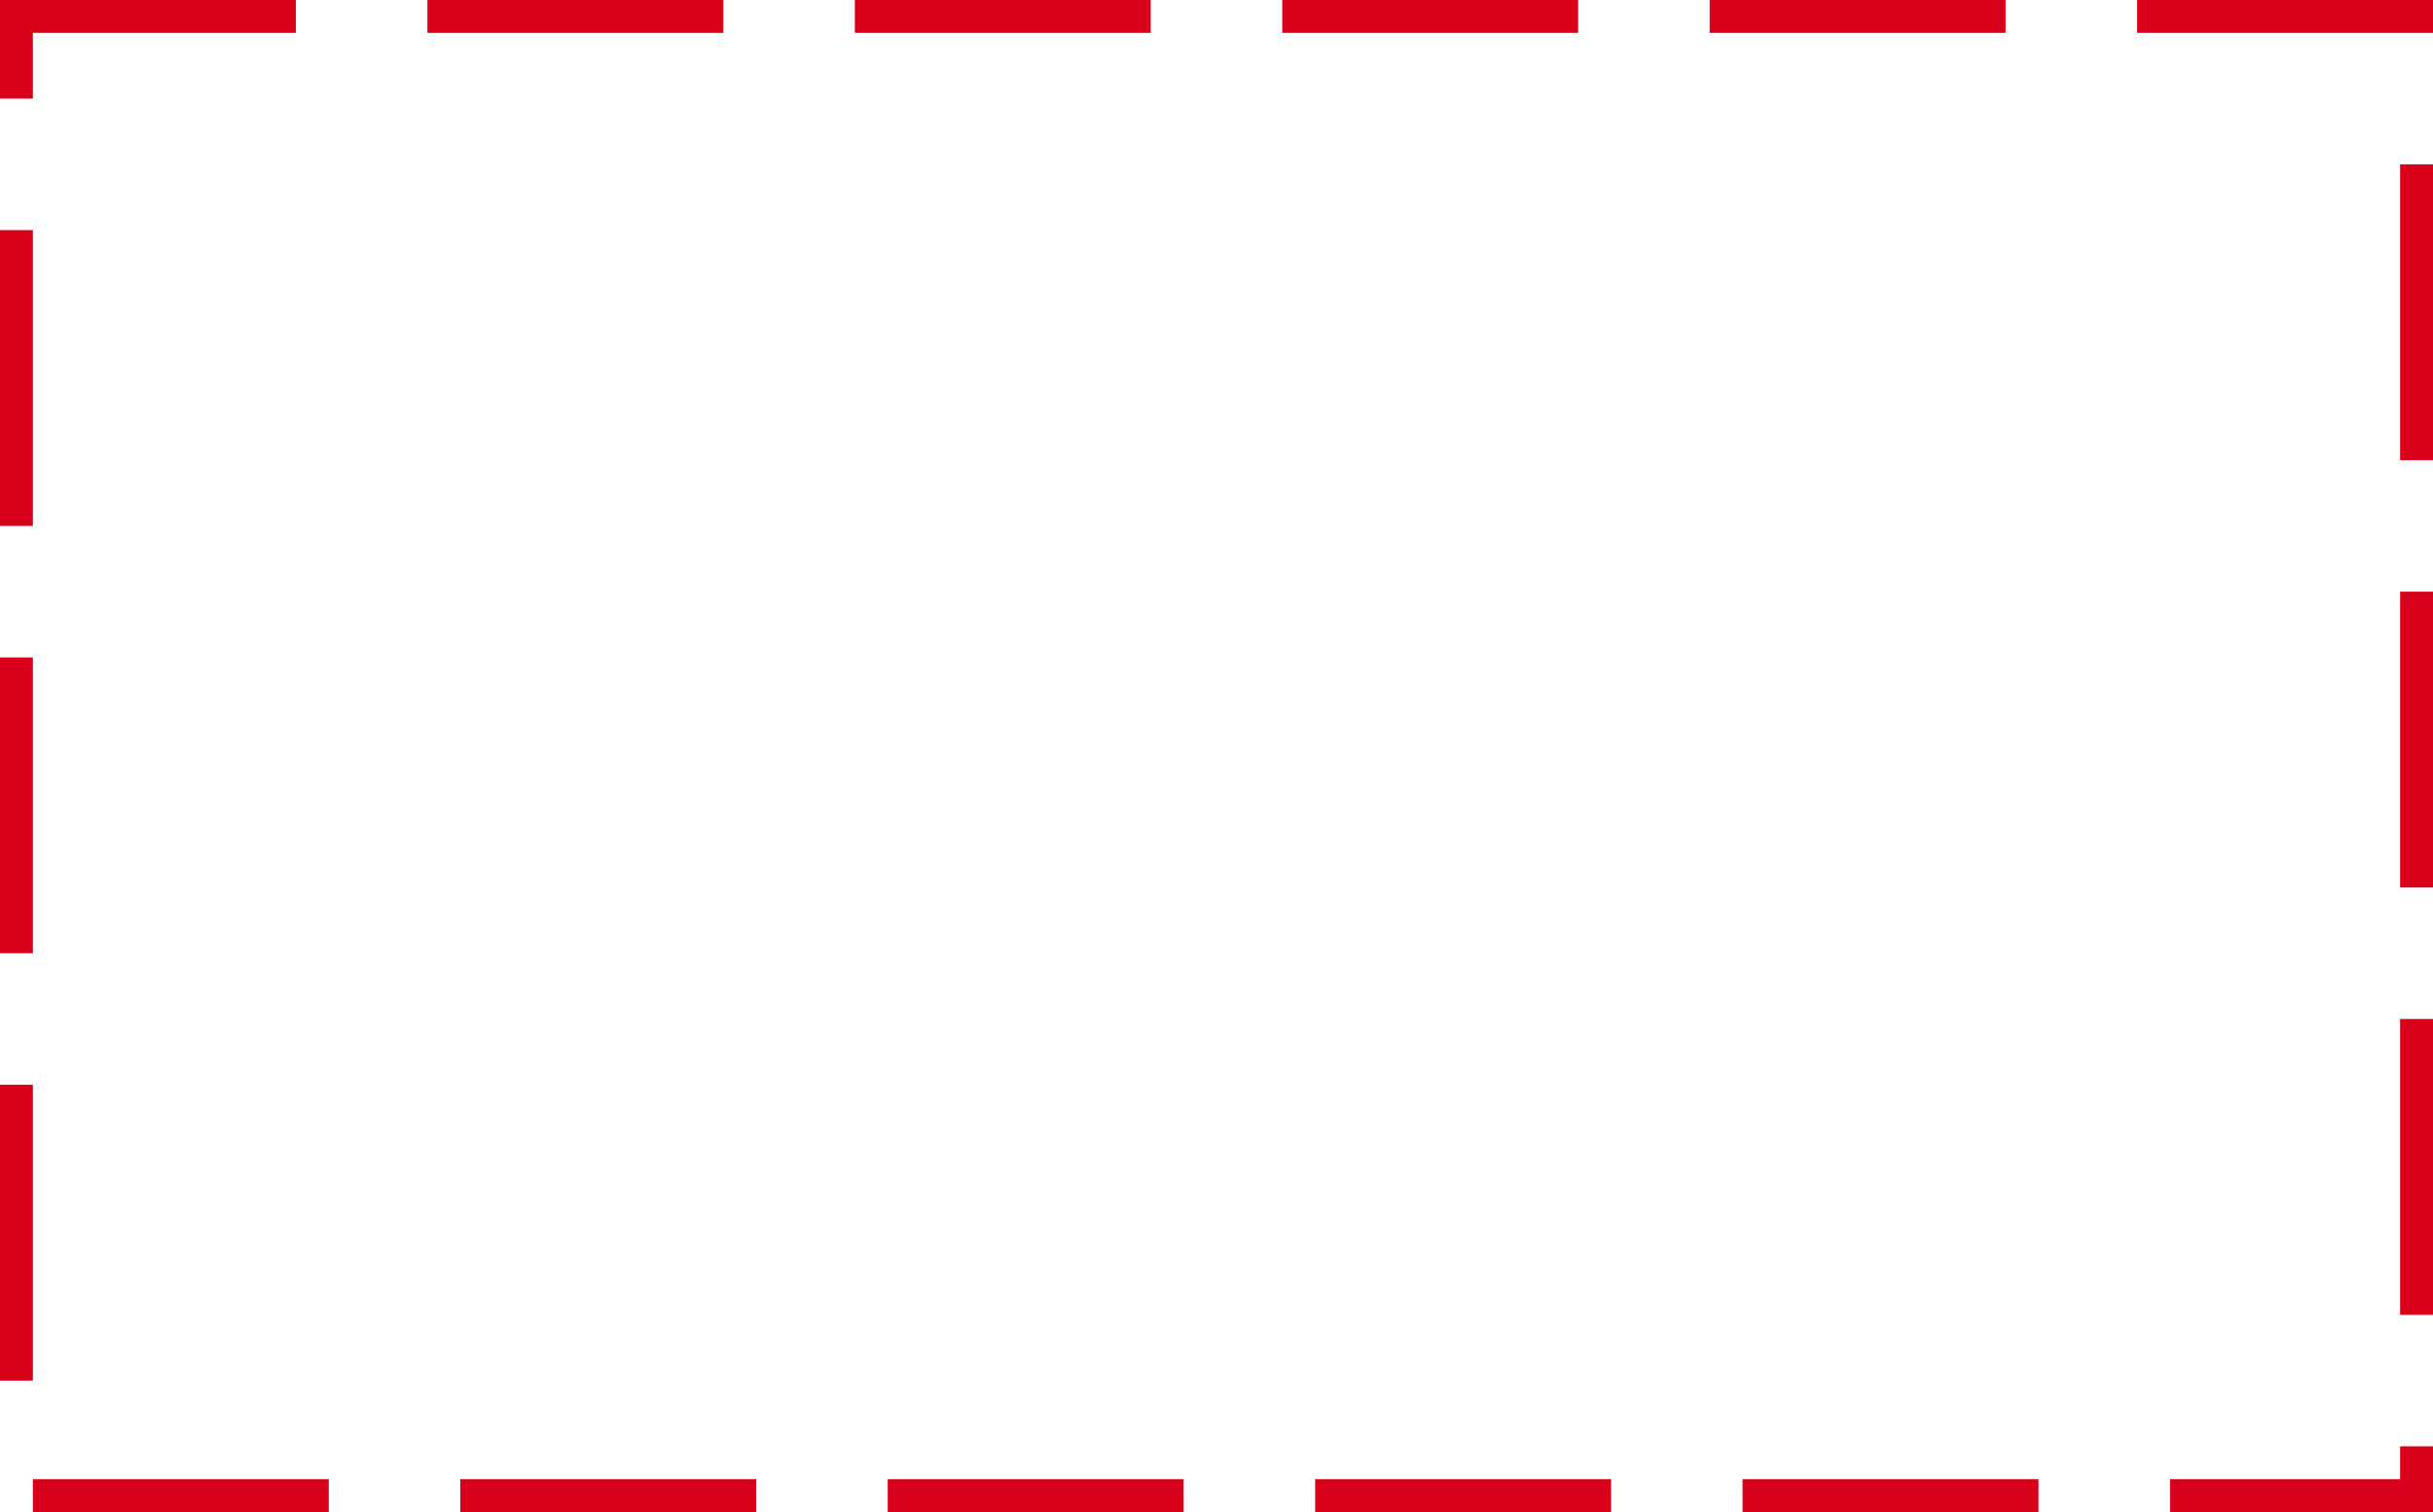 ﻿<?xml version="1.0" encoding="utf-8"?>
<svg version="1.1" xmlns:xlink="http://www.w3.org/1999/xlink" width="74px" height="46px" xmlns="http://www.w3.org/2000/svg">
  <g transform="matrix(1 0 0 1 -1329 -103 )">
    <path d="M 1330 104  L 1402 104  L 1402 148  L 1330 148  L 1330 104  Z " fill-rule="nonzero" fill="#ffffff" stroke="none" fill-opacity="0" />
    <path d="M 1329.5 103.5  L 1402.5 103.5  L 1402.5 148.5  L 1329.5 148.5  L 1329.5 103.5  Z " stroke-width="1" stroke-dasharray="9,4" stroke="#d9001b" fill="none" stroke-dashoffset="0.5" />
  </g>
</svg>